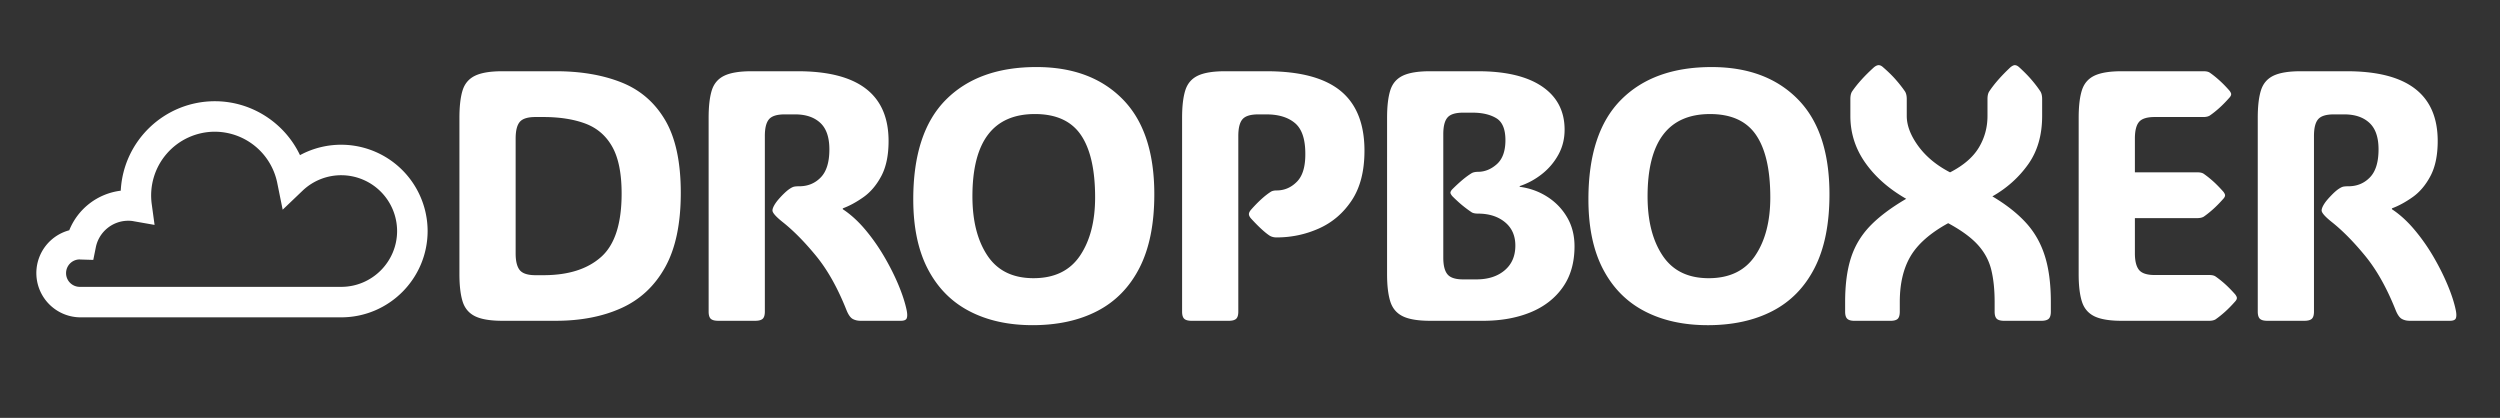 <svg xmlns="http://www.w3.org/2000/svg" xml:space="preserve" data-id="lg_WXfPmqmetkASg0K4J7" data-version="1" viewBox="400 -0.5 700 117"><rect x="400" y="-0.5" width="700" height="117" fill="#333333" stroke="none"/><g data-padding="20"><g transform="translate(10 1.66)scale(.971)"><rect width="585.868" height="116.142" x="69.045" y="-399.951" fill="none" rx="0" ry="0" transform="translate(456.55 399.88)"/><path fill="#fff" d="M561.929 90.28h-15.41q-5.17 0-7.85-1.3-2.69-1.31-3.62-4.27-.92-2.96-.92-7.88V31.77q0-5.02.92-7.96.93-2.93 3.62-4.21 2.68-1.28 7.85-1.28h15.41q10.79 0 18.89 3.21 8.11 3.21 12.62 10.86 4.52 7.66 4.52 21.01t-4.52 21.45q-4.51 8.11-12.62 11.77-8.1 3.66-18.89 3.66m-3.67-58.76h-2.2q-3.32 0-4.52 1.4-1.2 1.41-1.2 4.82v33.12q0 3.36 1.2 4.82 1.2 1.45 4.52 1.45h2.31q10.73 0 16.63-5.27 5.9-5.26 5.9-18.26 0-8.68-2.69-13.48-2.68-4.79-7.75-6.7-5.07-1.9-12.2-1.9m63.94 5.47v50.63q0 1.51-.63 2.09-.63.57-2.13.57h-10.69q-1.51 0-2.14-.57-.62-.58-.62-2.09V31.77q0-5.02.92-7.96.93-2.93 3.62-4.21 2.68-1.28 7.85-1.28h13.3q26.2 0 26.2 20.12 0 6.12-2.06 10.04-2.06 3.91-5.12 6.1-3.06 2.18-6.02 3.28v.25q3.36 2.21 6.4 5.8 3.03 3.59 5.49 7.78t4.17 8.28q1.7 4.09 2.36 7.3.3 1.51.02 2.26-.27.75-1.73.75h-11.59q-1.31 0-2.29-.55-.97-.55-1.78-2.56-3.81-9.58-8.78-15.63t-9.59-9.71q-2.96-2.36-2.96-3.36 0-.81.96-2.21.6-.86 1.75-2.06 1.16-1.2 2.01-1.81.85-.6 1.38-.75t1.63-.15q3.72 0 6.2-2.56t2.48-8.08q0-5.22-2.63-7.65-2.64-2.44-7.25-2.44h-3.01q-3.32 0-4.52 1.41-1.2 1.4-1.2 4.82m77.18 54.55q-10.44 0-18.17-4.02-7.73-4.01-11.97-12.09t-4.24-20.18q0-19.22 9.38-28.68 9.39-9.46 26.15-9.46 15.71 0 24.84 9.26 9.14 9.26 9.14 27.43 0 12.85-4.27 21.2-4.27 8.36-12.15 12.45-7.87 4.09-18.71 4.09m.3-13.55q9.03 0 13.4-6.48 4.36-6.47 4.36-16.81 0-11.99-4.11-18.02-4.12-6.02-13.25-6.02-18.02 0-18.02 23.74 0 10.59 4.34 17.09t13.28 6.5m70.09-11.75q-1.3 0-2.21-.65-.95-.65-2.26-1.86-1.3-1.2-2.91-2.96-.6-.7-.6-1.25t.6-1.26q3.11-3.51 5.67-5.16.61-.41 1.71-.41 3.41 0 5.9-2.56 2.48-2.55 2.38-8.28-.05-6.17-3.04-8.63-2.98-2.46-8.15-2.46h-2.41q-3.31 0-4.52 1.41-1.2 1.4-1.2 4.82v50.63q0 1.51-.63 2.09-.63.57-2.13.57h-10.69q-1.51 0-2.13-.57-.63-.58-.63-2.09V31.77q0-5.02.93-7.96.93-2.93 3.61-4.21 2.69-1.28 7.86-1.28h11.94q14.4 0 21.33 5.64 6.92 5.65 6.92 17.29 0 8.73-3.63 14.25-3.64 5.52-9.44 8.13t-12.27 2.61m59.51 24.04h-15.25q-5.17 0-7.86-1.3-2.68-1.31-3.61-4.27t-.93-7.88V31.77q0-5.02.93-7.96.93-2.93 3.61-4.21 2.69-1.28 7.86-1.28h13.8q12.04 0 18.52 4.41 6.47 4.42 6.47 12.45 0 3.96-1.81 7.23-1.8 3.26-4.74 5.57-2.93 2.31-6.4 3.46v.2q4.42.6 7.98 2.89 3.57 2.28 5.7 5.92t2.13 8.35q0 7.03-3.39 11.82-3.38 4.8-9.33 7.23t-13.68 2.43m-11.44-53.8v35.59q0 3.36 1.21 4.81 1.2 1.46 4.51 1.46h3.82q5.07 0 8.15-2.61 3.09-2.61 3.09-7.13 0-4.31-3.01-6.77t-7.78-2.46h.05q-1.21 0-1.81-.35-1.3-.86-2.68-1.98-1.38-1.13-2.99-2.74-.5-.65-.5-.95 0-.4.5-.96 1.61-1.6 2.99-2.76 1.38-1.15 2.68-1.95.71-.36 1.81-.36h-.05q2.96 0 5.44-2.2 2.49-2.21 2.49-6.93 0-4.77-2.66-6.35t-6.83-1.58h-2.71q-3.31 0-4.51 1.41-1.21 1.4-1.21 4.81m76.23 55.06q-10.44 0-18.17-4.02-7.73-4.01-11.97-12.09t-4.24-20.18q0-19.22 9.39-28.68 9.38-9.46 26.14-9.46 15.71 0 24.84 9.26 9.14 9.26 9.14 27.43 0 12.85-4.27 21.2-4.26 8.36-12.14 12.45t-18.72 4.09m.3-13.55q9.03 0 13.4-6.48 4.37-6.47 4.37-16.81 0-11.99-4.12-18.02-4.12-6.02-13.25-6.02-18.02 0-18.02 23.74 0 10.59 4.35 17.09 4.34 6.5 13.27 6.5m69.06-15.86q-7.68 4.21-10.82 9.48-3.13 5.27-3.13 13.25v2.76q0 1.51-.6 2.09-.61.57-2.06.57h-10.44q-1.41 0-2.03-.57-.63-.58-.63-2.09v-2.76q0-7.47 1.66-12.67 1.65-5.19 5.49-9.21 3.84-4.01 10.46-7.88-7.52-4.31-11.81-10.41t-4.29-13.48v-4.86q0-1.46.5-2.21 2.26-3.31 6.32-6.98.75-.6 1.36-.6.6 0 1.25.6 2.21 1.91 3.71 3.64 1.51 1.73 2.61 3.34.51.8.51 2.21v4.86q0 4.12 3.33 8.69 3.34 4.56 9.16 7.57 5.77-2.96 8.28-7.12 2.51-4.17 2.51-9.14v-4.86q0-1.46.5-2.21 2.16-3.26 6.13-6.98.75-.6 1.25-.6.6 0 1.26.6 2.1 1.91 3.58 3.64t2.54 3.34q.5.8.5 2.21v4.86q0 8.29-4.04 13.96t-10.31 9.23q5.92 3.51 9.63 7.55 3.72 4.04 5.47 9.54 1.76 5.49 1.76 13.37v2.76q0 1.51-.63 2.09-.63.57-2.13.57h-10.69q-1.51 0-2.13-.57-.63-.58-.63-2.09v-2.76q0-5.37-.98-9.33-.98-3.97-3.86-7.15-2.89-3.19-8.56-6.25m75.27 28.15h-25.24q-5.17 0-7.86-1.3-2.68-1.31-3.61-4.27t-.93-7.88V31.77q0-5.02.93-7.96.93-2.93 3.61-4.21 2.69-1.28 7.86-1.28h23.59q1.2 0 1.8.4 1.31.9 2.71 2.16 1.41 1.25 2.96 3.01.51.65.51 1.05 0 .45-.51 1.01-1.55 1.75-2.96 3.01-1.4 1.25-2.71 2.15-.7.41-1.8.41h-14.06q-3.31 0-4.51 1.4-1.21 1.41-1.21 4.82v9.73h18.02q1.2 0 1.81.41 1.3.9 2.71 2.15 1.4 1.26 2.96 3.02.5.65.5 1.05 0 .45-.5 1-1.56 1.76-2.96 3.01-1.41 1.26-2.71 2.16-.71.4-1.81.4h-18.02v10.14q0 3.36 1.21 4.82 1.2 1.45 4.51 1.45h15.71q1.21 0 1.81.41 1.3.9 2.71 2.15 1.4 1.26 2.96 3.01.5.66.5 1.06 0 .45-.5 1-1.56 1.76-2.96 3.01-1.41 1.26-2.71 2.16-.7.4-1.81.4m30.21-53.29v50.63q0 1.51-.63 2.09-.63.57-2.13.57h-10.69q-1.51 0-2.13-.57-.63-.58-.63-2.09V31.77q0-5.02.93-7.96.93-2.93 3.61-4.21 2.69-1.28 7.85-1.28h13.3q26.2 0 26.2 20.12 0 6.12-2.06 10.04-2.05 3.91-5.12 6.1-3.06 2.18-6.02 3.28v.25q3.36 2.21 6.4 5.8t5.5 7.78q2.45 4.19 4.16 8.28t2.36 7.3q.3 1.51.02 2.26-.27.75-1.73.75h-11.59q-1.3 0-2.28-.55t-1.78-2.56q-3.82-9.58-8.79-15.63t-9.58-9.71q-2.96-2.36-2.96-3.36 0-.81.95-2.21.6-.86 1.76-2.06 1.15-1.2 2-1.81.86-.6 1.38-.75.53-.15 1.64-.15 3.71 0 6.19-2.56 2.49-2.56 2.49-8.08 0-5.22-2.64-7.65-2.63-2.44-7.25-2.44h-3.01q-3.31 0-4.52 1.41-1.2 1.4-1.2 4.82M500.053 89.285h-75.348a12.769 12.769 0 0 1-3.085-25.108 18.42 18.42 0 0 1 14.848-11.413c.74-14.448 12.664-25.787 27.132-25.798 10.644 0 20.147 6.26 24.555 15.549a24.94 24.94 0 0 1 36.804 21.877c-.025 13.742-11.163 24.875-24.906 24.893m-75.438-16.701a3.955 3.955 0 0 0 .079 7.91h75.348c8.882 0 16.114-7.232 16.114-16.114a16.125 16.125 0 0 0-27.233-11.639l-5.763 5.503-1.582-7.808a18.42 18.42 0 0 0-18.001-14.679 18.385 18.385 0 0 0-18.17 20.905l.813 5.967-5.932-1.04q-.848-.17-1.673-.158c-4.52 0-8.44 3.22-9.333 7.639l-.735 3.65-3.73-.113Z" data-darkreader-inline-fill="" style="--darkreader-inline-fill: #181a1b;"/></g><path fill="transparent" stroke="transparent" d="M400.5 0h699v116h-699z" data-darkreader-inline-fill="" data-darkreader-inline-stroke="" style="--darkreader-inline-fill: transparent; --darkreader-inline-stroke: transparent;"/></g></svg>